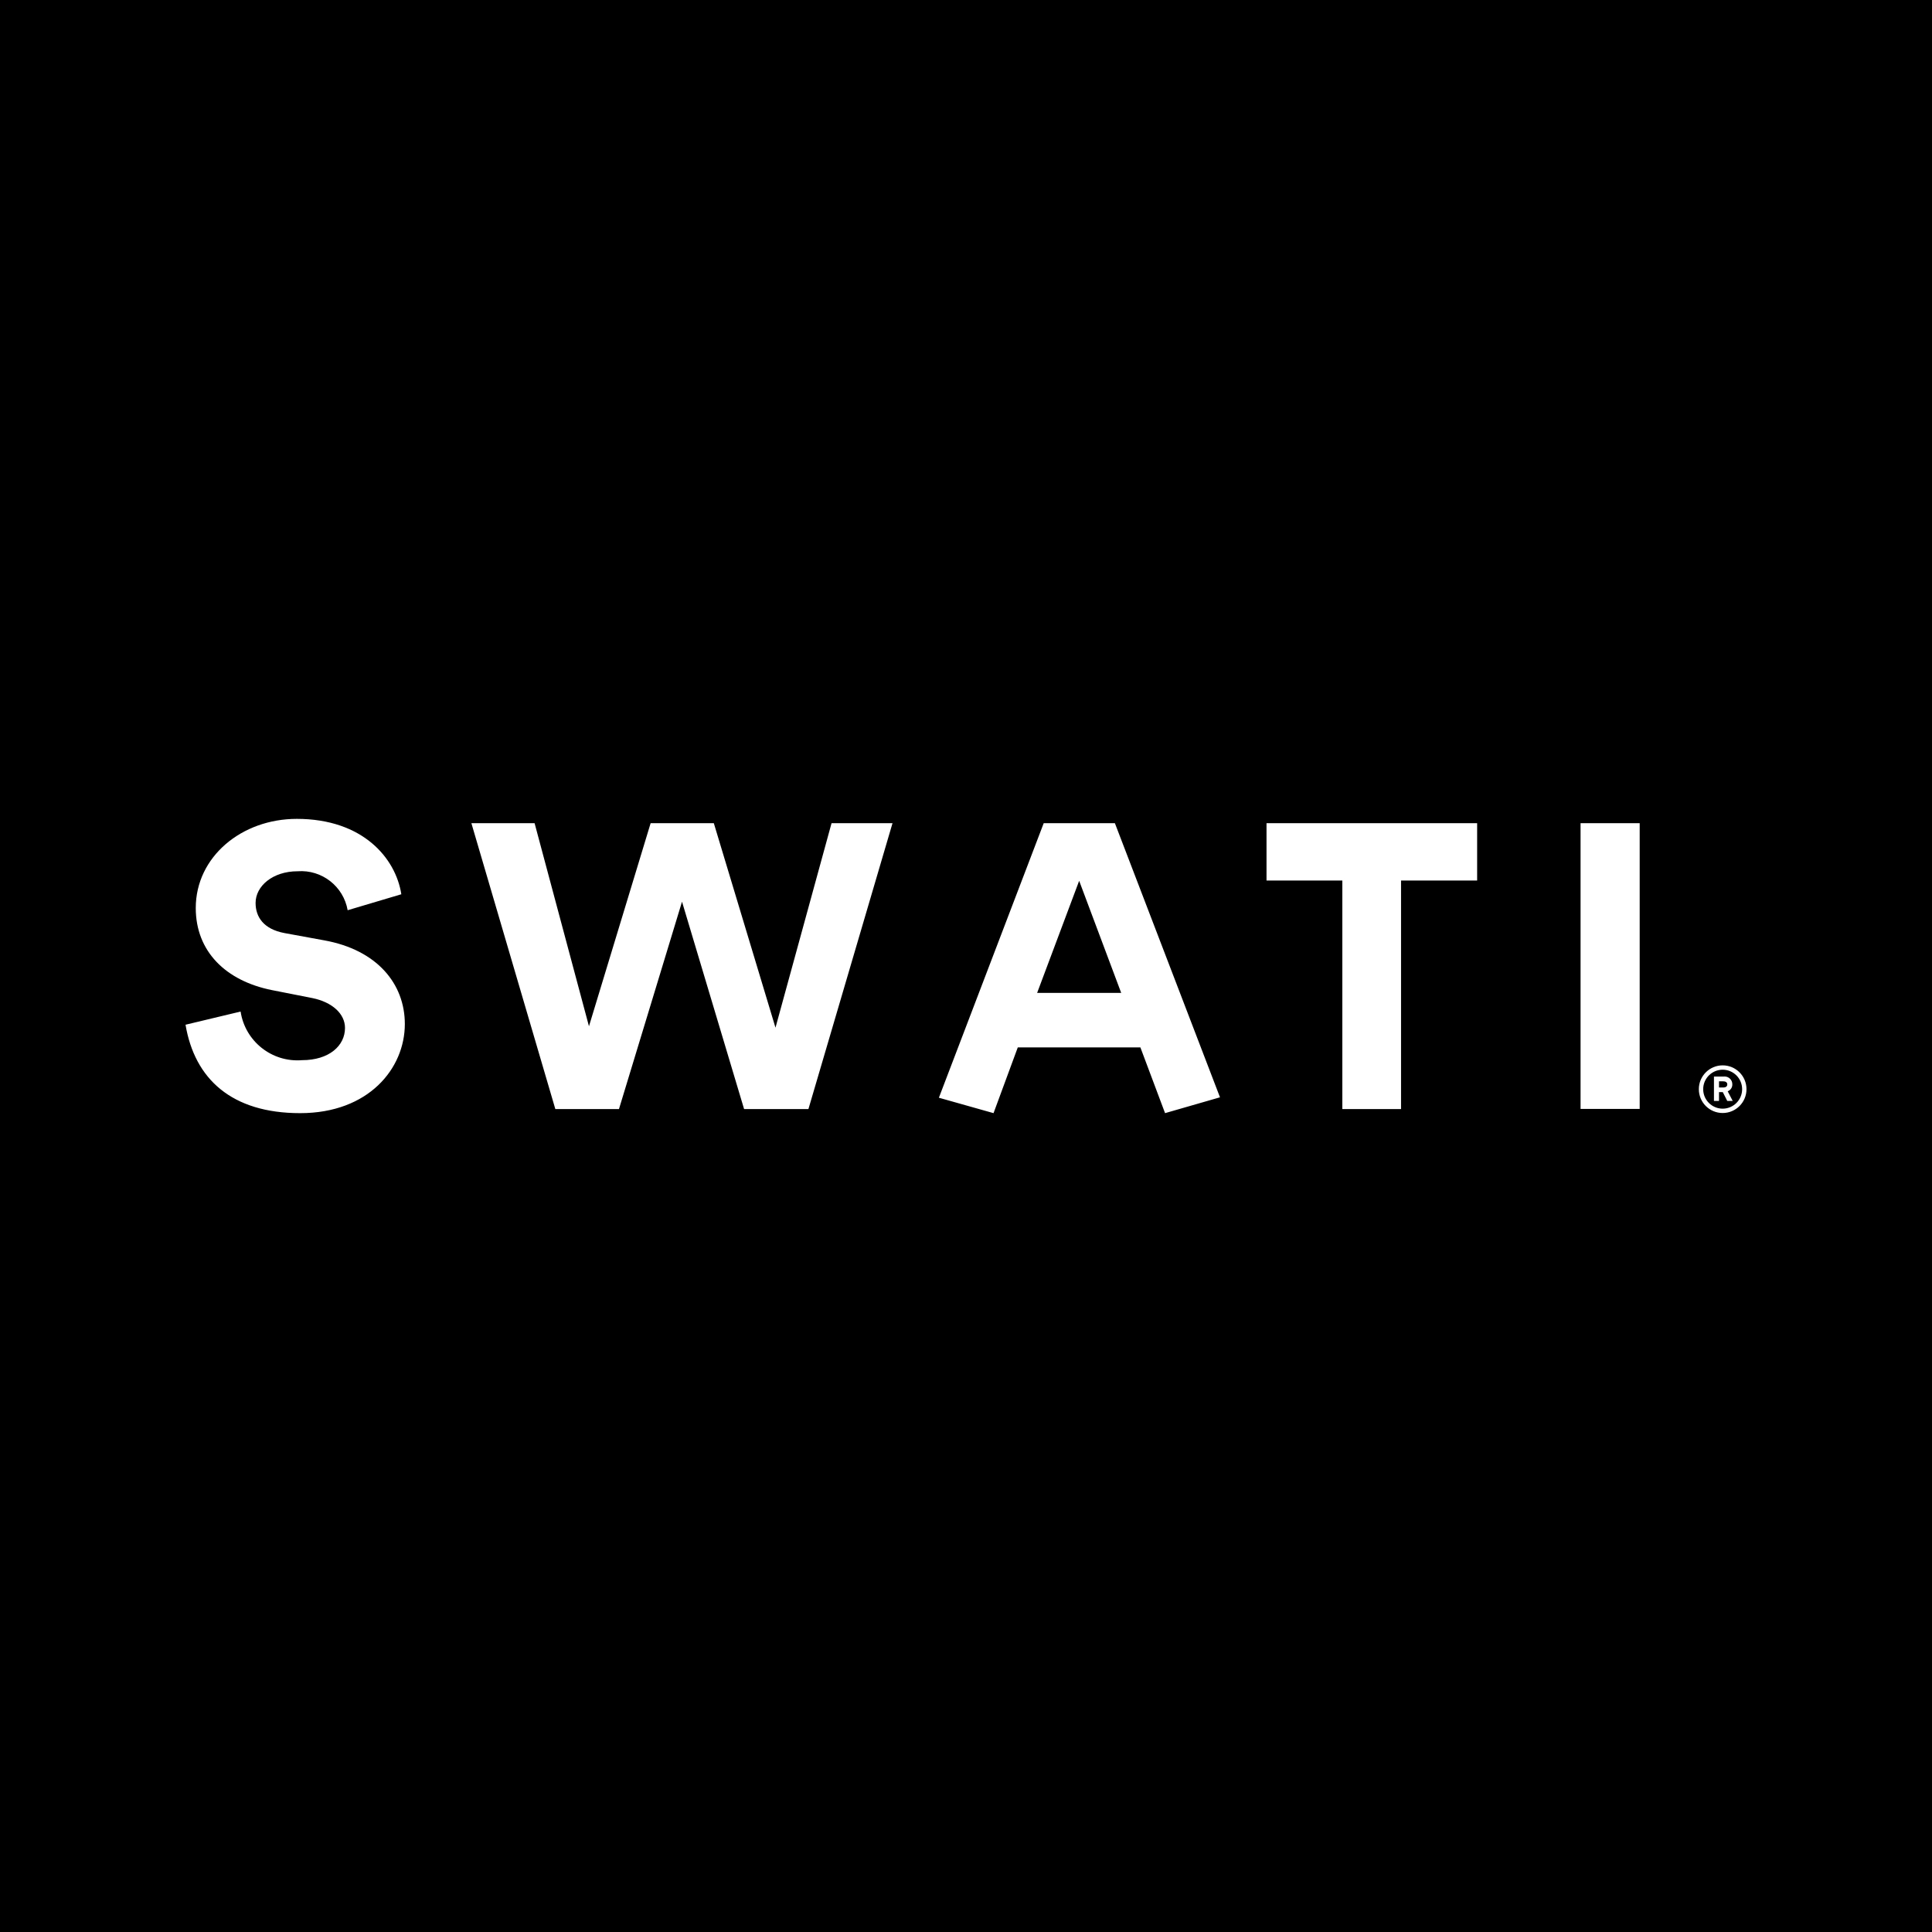 <?xml version="1.0" encoding="UTF-8" standalone="yes"?>
<svg version="1.2" viewBox="0 0 1500 1500" xml:space="preserve" baseProfile="tiny-ps" xmlns="http://www.w3.org/2000/svg">
  <title>SWATI Cosmetics</title>
  <g id="Layer_1">
    <rect width="1500" height="1500"/>
  </g>
  <g id="Layer_2">
    <path class="st0" d="M1341.38,847.27c2.25-0.85,3.7-3.04,3.59-5.44c0.03-3.3-2.63-6.01-5.94-6.03c-0.27,0-0.54,0.01-0.81,0.05&#xD;&#xA;&#x9;&#x9;h-7.51v18.93h3.92v-6.85h2.94l3.48,6.85h4.24L1341.38,847.27z M1338.01,844.33h-3.37v-4.79h3.26c1.52,0,3.16,0.54,3.16,2.39&#xD;&#xA;&#x9;&#x9;S1339.43,844.33,1338.01,844.33z M1337.47,827.14c-10.21,0-18.5,8.28-18.5,18.5c0,10.22,8.28,18.5,18.5,18.5s18.5-8.28,18.5-18.5v0&#xD;&#xA;&#x9;&#x9;C1355.96,835.42,1347.68,827.14,1337.47,827.14z M1337.47,860.76c-8.35,0-15.12-6.77-15.12-15.12s6.77-15.12,15.12-15.12l0,0&#xD;&#xA;&#x9;&#x9;c8.35,0,15.12,6.77,15.12,15.12S1345.82,860.76,1337.47,860.76z M251.75,730.09l-30.9-5.66c-16.21-3.05-22.41-12.51-22.41-23.39&#xD;&#xA;&#x9;&#x9;c0-13.06,13.27-24.59,32.64-24.59c18.8-1.4,35.59,11.68,38.84,30.25l41.67-12.4c-4.35-27.96-29.81-58.53-81.16-58.53&#xD;&#xA;&#x9;&#x9;c-42.87,0-78.44,29.48-78.44,69.2c0,33.73,23.28,56.58,59.19,63.76l31.44,6.2c15.34,3.16,25.24,12.19,25.24,23.17&#xD;&#xA;&#x9;&#x9;c0,13.71-12.19,25.02-33.4,25.02c-23.33,1.86-44.13-14.62-47.65-37.75l-42.76,10.23c7.07,42,35.69,68.65,89,68.65&#xD;&#xA;&#x9;&#x9;s81.27-34.82,81.27-69.2C314.31,763.82,292.77,737.49,251.75,730.09z M983.32,683.63h58.86v177.45h45.59V683.63h59.08v-44.5H983.32&#xD;&#xA;&#x9;&#x9;V683.63z M1227.14,639.13h45.91v221.84h-45.91V639.13z M865.6,639.13h-55.27l-81.38,213.14l42.43,11.97l18.82-51.03h95.2&#xD;&#xA;&#x9;&#x9;l19.15,51.03l0,0l42.65-12.29L865.6,639.13z M805.22,770.89l32.64-87.04l32.64,87.04H805.22z M480.56,861.09h-49.4l-65.17-221.95&#xD;&#xA;&#x9;&#x9;h49.07l42.21,157.65l47.87-157.65h49.07l47.87,158.74l43.52-158.74h47.33l-65.28,221.95h-49.94l-48.2-161.02l0,0L480.56,861.09z" fill="#FFFFFF"/>
  </g>
</svg>